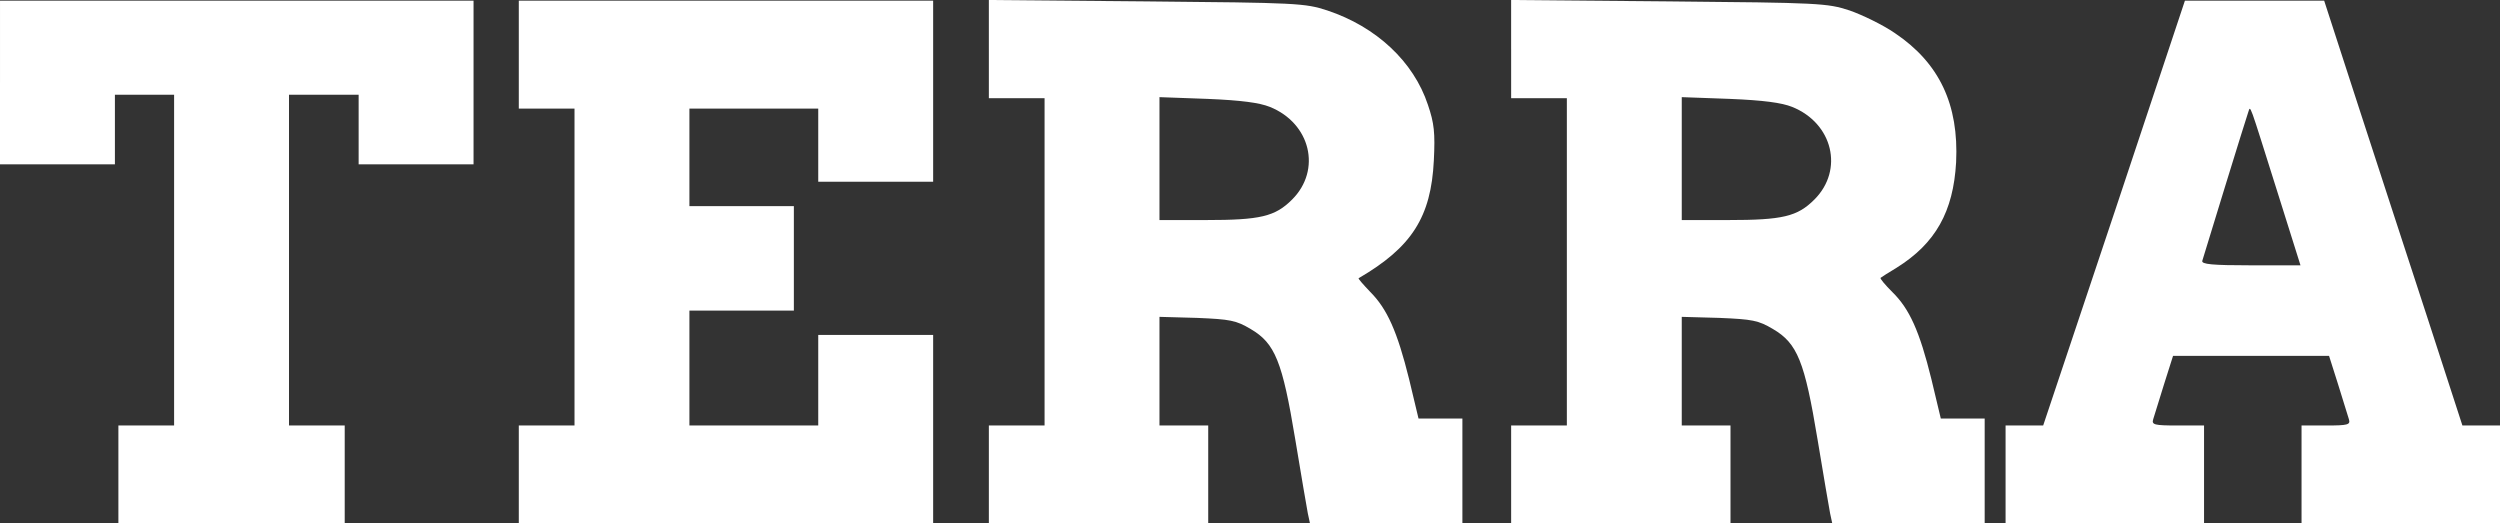 <svg xmlns="http://www.w3.org/2000/svg" version="1.0" preserveAspectRatio="xMidYMid meet" viewBox="1 0.8 718 150.2">
<rect x="1" y="0.8" width="718" height="150.2" fill="#333333" stroke="none"/>
<g transform="translate(0,151) scale(0.1,-0.1)" fill="#FFFFFF" stroke="none">
<path d="M10 1265 l0 -235 165 0 165 0 0 100 0 100 85 0 85 0 0 -475 0 -475 -80 0 -80 0 0 -140 0 -140 325 0 325 0 0 140 0 140 -80 0 -80 0 0 475 0 475 100 0 100 0 0 -100 0 -100 165 0 165 0 0 235 0 235 -680 0 -680 0 0 -235z"/>
<path d="M1500 1345 l0 -155 80 0 80 0 0 -455 0 -455 -80 0 -80 0 0 -140 0 -140 595 0 595 0 0 270 0 270 -165 0 -165 0 0 -130 0 -130 -185 0 -185 0 0 165 0 165 150 0 150 0 0 150 0 150 -150 0 -150 0 0 140 0 140 185 0 185 0 0 -105 0 -105 165 0 165 0 0 260 0 260 -595 0 -595 0 0 -155z"/>
<path d="M2850 1361 l0 -141 80 0 80 0 0 -470 0 -470 -80 0 -80 0 0 -140 0 -140 315 0 315 0 0 140 0 140 -70 0 -70 0 0 156 0 156 108 -3 c95 -4 112 -7 154 -32 70 -41 91 -93 128 -317 17 -102 33 -197 36 -212 l6 -28 219 0 219 0 0 150 0 150 -63 0 -63 0 -27 113 c-34 137 -63 202 -112 251 -20 21 -35 38 -33 39 153 89 208 176 216 338 4 80 1 107 -17 160 -41 124 -148 224 -289 271 -64 21 -87 22 -519 26 l-453 4 0 -141z m807 -166 c117 -47 149 -181 64 -266 -49 -49 -91 -59 -248 -59 l-133 0 0 176 0 177 138 -5 c97 -4 149 -11 179 -23z"/>
<path d="M4350 1361 l0 -141 80 0 80 0 0 -470 0 -470 -80 0 -80 0 0 -140 0 -140 315 0 315 0 0 140 0 140 -70 0 -70 0 0 156 0 156 108 -3 c95 -4 112 -7 154 -32 70 -41 91 -93 128 -317 17 -102 33 -197 36 -212 l6 -28 219 0 219 0 0 150 0 150 -63 0 -63 0 -27 113 c-34 138 -63 202 -112 250 -21 21 -36 39 -34 41 2 2 23 15 46 29 112 70 163 161 171 303 8 166 -48 285 -176 371 -35 24 -93 52 -130 65 -64 21 -87 22 -519 26 l-453 4 0 -141z m807 -166 c117 -47 149 -181 64 -266 -49 -49 -91 -59 -248 -59 l-133 0 0 176 0 177 138 -5 c97 -4 149 -11 179 -23z"/>
<path d="M6082 890 l-204 -610 -54 0 -54 0 0 -140 0 -140 285 0 285 0 0 140 0 140 -76 0 c-67 0 -75 2 -70 18 3 9 17 54 31 100 l26 82 224 0 224 0 26 -82 c14 -46 28 -91 31 -100 5 -16 -3 -18 -65 -18 l-71 0 0 -140 0 -140 285 0 285 0 0 140 0 140 -54 0 -54 0 -100 308 c-55 169 -145 443 -199 610 l-98 302 -200 0 -200 0 -203 -610z m468 63 l67 -213 -143 0 c-110 0 -142 3 -139 13 2 6 31 102 65 212 34 110 64 207 67 215 7 19 0 36 83 -227z"/>
</g>
</svg>